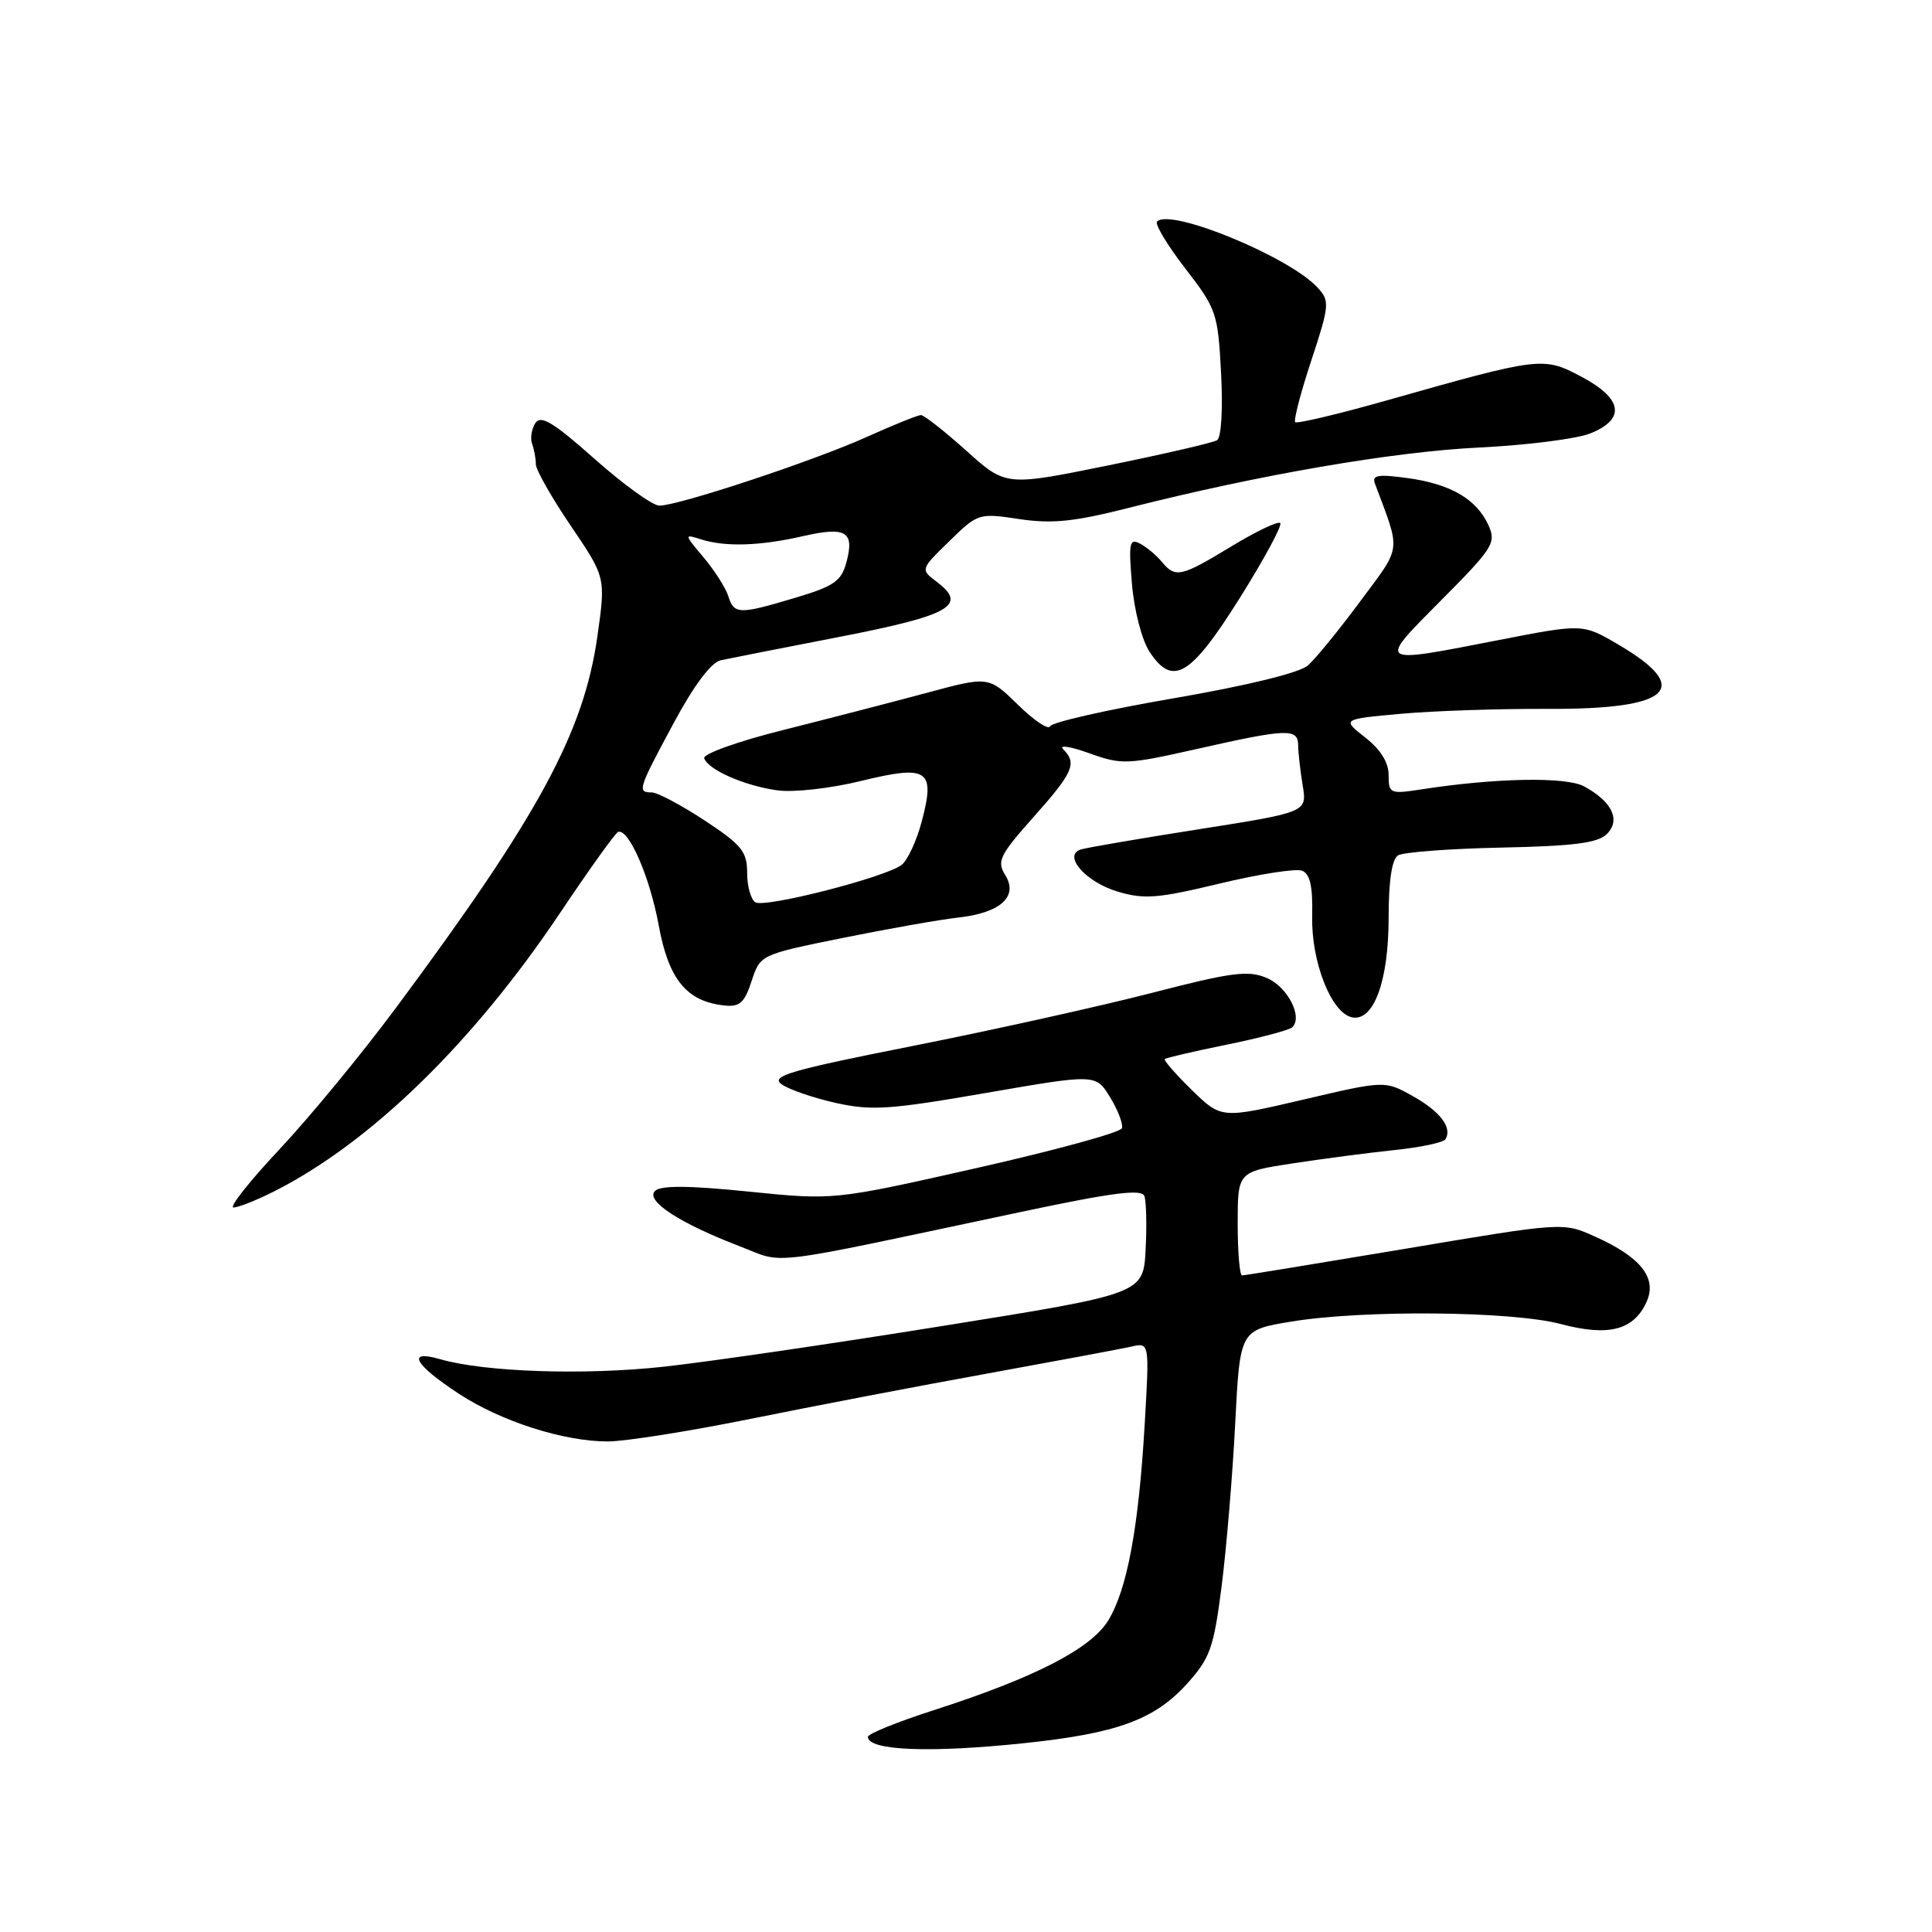 <?xml version="1.0" encoding="UTF-8" standalone="no"?>
<!DOCTYPE svg PUBLIC "-//W3C//DTD SVG 1.1//EN" "http://www.w3.org/Graphics/SVG/1.1/DTD/svg11.dtd" >
<svg xmlns="http://www.w3.org/2000/svg" xmlns:xlink="http://www.w3.org/1999/xlink" version="1.1" viewBox="0 0 256 256">
 <g >
 <path fill="currentColor"
d=" M 135.79 230.97 C 148.03 229.68 152.98 227.87 157.28 223.11 C 160.34 219.72 160.82 218.39 161.87 210.20 C 162.51 205.18 163.32 195.48 163.67 188.66 C 164.30 176.24 164.30 176.24 171.09 175.12 C 180.66 173.54 200.37 173.72 206.85 175.45 C 213.14 177.12 216.47 176.26 218.17 172.52 C 219.62 169.35 217.43 166.57 211.30 163.83 C 207.11 161.95 207.11 161.95 186.14 165.48 C 174.60 167.41 164.90 169.00 164.58 169.00 C 164.26 169.00 164.00 165.91 164.00 162.14 C 164.00 155.27 164.00 155.27 171.25 154.16 C 175.24 153.55 181.32 152.75 184.77 152.39 C 188.22 152.03 191.26 151.39 191.53 150.96 C 192.47 149.43 190.85 147.28 187.20 145.24 C 183.50 143.17 183.50 143.17 172.67 145.71 C 161.83 148.24 161.83 148.24 157.93 144.44 C 155.79 142.34 154.17 140.50 154.34 140.33 C 154.50 140.17 158.21 139.30 162.57 138.42 C 166.93 137.53 170.82 136.50 171.22 136.13 C 172.68 134.77 170.61 130.74 167.84 129.58 C 165.39 128.54 163.20 128.83 152.64 131.56 C 145.86 133.31 131.65 136.47 121.06 138.57 C 104.76 141.80 102.07 142.58 103.54 143.65 C 104.49 144.35 107.71 145.46 110.69 146.13 C 115.47 147.20 117.85 147.04 130.66 144.82 C 145.21 142.30 145.21 142.30 147.10 145.40 C 148.14 147.11 148.84 148.95 148.66 149.50 C 148.48 150.05 139.82 152.42 129.42 154.77 C 110.50 159.04 110.50 159.04 99.18 157.89 C 91.19 157.08 87.54 157.06 86.79 157.81 C 85.49 159.11 90.03 162.07 98.00 165.13 C 104.20 167.51 100.54 167.95 135.32 160.58 C 147.35 158.03 151.26 157.52 151.63 158.47 C 151.89 159.16 151.97 162.36 151.80 165.57 C 151.50 171.43 151.50 171.43 125.00 175.68 C 110.42 178.03 93.78 180.46 88.00 181.09 C 77.44 182.25 64.24 181.81 58.32 180.10 C 53.79 178.79 54.88 180.80 60.80 184.68 C 66.41 188.35 74.69 191.00 80.53 191.00 C 82.81 191.00 91.40 189.64 99.59 187.98 C 107.79 186.32 121.92 183.61 131.00 181.97 C 140.07 180.32 148.58 178.73 149.91 178.43 C 152.31 177.88 152.31 177.88 151.68 188.69 C 150.88 202.44 149.35 210.64 146.84 214.73 C 144.55 218.47 137.08 222.31 123.75 226.60 C 118.94 228.15 115.00 229.74 115.00 230.14 C 115.00 231.97 123.25 232.30 135.79 230.97 Z  M 36.29 157.88 C 49.08 151.43 62.64 138.23 74.19 121.00 C 78.06 115.22 81.53 110.38 81.89 110.24 C 83.28 109.70 86.11 116.18 87.28 122.60 C 88.59 129.77 90.98 132.70 95.97 133.23 C 98.01 133.45 98.65 132.88 99.59 130.00 C 100.74 126.50 100.74 126.50 111.62 124.29 C 117.60 123.08 124.49 121.86 126.91 121.59 C 132.57 120.97 134.98 118.80 133.19 115.94 C 132.06 114.12 132.46 113.31 136.96 108.25 C 142.21 102.36 142.74 101.14 140.88 99.28 C 140.27 98.67 141.81 98.90 144.31 99.80 C 148.64 101.36 149.33 101.33 158.69 99.22 C 170.57 96.54 172.00 96.49 172.01 98.75 C 172.02 99.71 172.29 102.10 172.61 104.06 C 173.20 107.62 173.20 107.62 158.85 109.88 C 150.96 111.12 143.92 112.33 143.21 112.56 C 140.77 113.34 143.86 116.88 148.09 118.14 C 151.59 119.19 153.42 119.05 161.59 117.08 C 166.79 115.83 171.71 115.06 172.52 115.37 C 173.59 115.78 173.96 117.42 173.87 121.37 C 173.73 127.47 176.43 134.30 179.19 134.81 C 182.04 135.34 184.00 129.95 184.00 121.61 C 184.00 116.70 184.43 113.85 185.25 113.34 C 185.94 112.92 192.10 112.45 198.94 112.31 C 208.56 112.11 211.73 111.70 212.92 110.51 C 214.78 108.65 213.61 106.21 209.90 104.20 C 207.51 102.90 198.16 103.07 188.25 104.61 C 184.19 105.23 184.00 105.15 184.00 102.70 C 184.00 101.03 182.93 99.31 180.90 97.72 C 177.80 95.29 177.80 95.29 185.65 94.58 C 189.97 94.19 198.71 93.90 205.07 93.93 C 221.40 94.01 224.42 91.26 214.42 85.40 C 209.72 82.64 209.72 82.64 198.54 84.82 C 182.30 87.99 182.46 88.10 190.96 79.54 C 197.86 72.60 198.28 71.92 197.23 69.60 C 195.65 66.13 192.21 64.13 186.52 63.35 C 182.57 62.81 181.76 62.95 182.19 64.09 C 185.65 73.34 185.79 72.19 180.23 79.69 C 177.42 83.48 174.31 87.30 173.31 88.17 C 172.20 89.15 165.30 90.84 155.50 92.53 C 146.70 94.04 139.34 95.71 139.14 96.24 C 138.94 96.76 137.02 95.48 134.89 93.39 C 131.00 89.59 131.00 89.59 122.75 91.82 C 118.21 93.04 109.66 95.25 103.74 96.74 C 97.82 98.22 93.13 99.90 93.31 100.47 C 93.81 102.00 98.72 104.15 103.05 104.73 C 105.16 105.02 110.09 104.46 114.01 103.50 C 122.95 101.31 123.95 101.96 122.16 108.76 C 121.48 111.37 120.26 114.00 119.46 114.61 C 117.29 116.26 101.35 120.34 100.09 119.56 C 99.49 119.19 99.00 117.43 99.00 115.65 C 99.00 112.84 98.28 111.95 93.36 108.71 C 90.26 106.67 87.11 105.00 86.36 105.00 C 84.41 105.00 84.54 104.60 89.25 95.84 C 91.95 90.81 94.23 87.77 95.50 87.49 C 96.60 87.25 103.73 85.85 111.34 84.37 C 125.93 81.53 128.26 80.21 124.13 77.10 C 121.95 75.45 121.95 75.45 125.79 71.71 C 129.57 68.01 129.69 67.97 135.06 68.78 C 139.39 69.43 142.33 69.13 149.50 67.31 C 166.84 62.91 184.60 59.85 196.00 59.30 C 202.32 58.99 208.96 58.15 210.75 57.42 C 215.44 55.52 215.01 52.82 209.57 49.93 C 204.49 47.23 204.17 47.27 183.77 53.05 C 177.32 54.88 171.85 56.17 171.62 55.94 C 171.39 55.70 172.35 52.01 173.76 47.75 C 176.16 40.47 176.21 39.89 174.63 38.15 C 170.96 34.08 155.12 27.54 153.32 29.35 C 152.99 29.68 154.66 32.47 157.04 35.55 C 161.20 40.94 161.38 41.48 161.80 49.45 C 162.05 54.21 161.83 57.99 161.27 58.33 C 160.74 58.66 154.22 60.17 146.79 61.68 C 133.27 64.43 133.27 64.43 128.03 59.71 C 125.14 57.12 122.44 55.00 122.03 55.00 C 121.62 55.00 118.40 56.30 114.89 57.88 C 107.88 61.05 89.92 67.00 87.37 67.00 C 86.49 67.00 82.63 64.22 78.80 60.82 C 73.29 55.93 71.65 54.95 70.93 56.07 C 70.43 56.86 70.24 58.10 70.51 58.83 C 70.78 59.56 71.00 60.77 71.00 61.50 C 71.00 62.24 73.08 65.92 75.63 69.67 C 80.26 76.50 80.26 76.50 79.17 84.23 C 77.37 97.03 71.41 108.04 52.50 133.50 C 48.01 139.55 41.07 147.99 37.07 152.25 C 33.07 156.51 30.31 160.00 30.94 160.00 C 31.57 160.00 33.97 159.05 36.29 157.88 Z  M 164.32 79.17 C 167.54 74.03 169.93 69.60 169.64 69.31 C 169.35 69.02 166.44 70.41 163.18 72.39 C 156.47 76.46 155.76 76.62 153.95 74.45 C 153.25 73.59 151.95 72.51 151.07 72.04 C 149.66 71.28 149.53 71.92 149.99 77.39 C 150.29 80.90 151.30 84.81 152.32 86.36 C 155.39 91.05 157.77 89.63 164.32 79.17 Z  M 96.50 78.99 C 96.15 77.89 94.68 75.58 93.23 73.86 C 90.63 70.77 90.63 70.75 92.90 71.47 C 96.13 72.49 100.68 72.35 106.41 71.04 C 112.10 69.74 113.25 70.43 112.16 74.48 C 111.49 77.00 110.53 77.67 105.44 79.19 C 97.91 81.45 97.27 81.43 96.50 78.99 Z "/>
</g>
</svg>